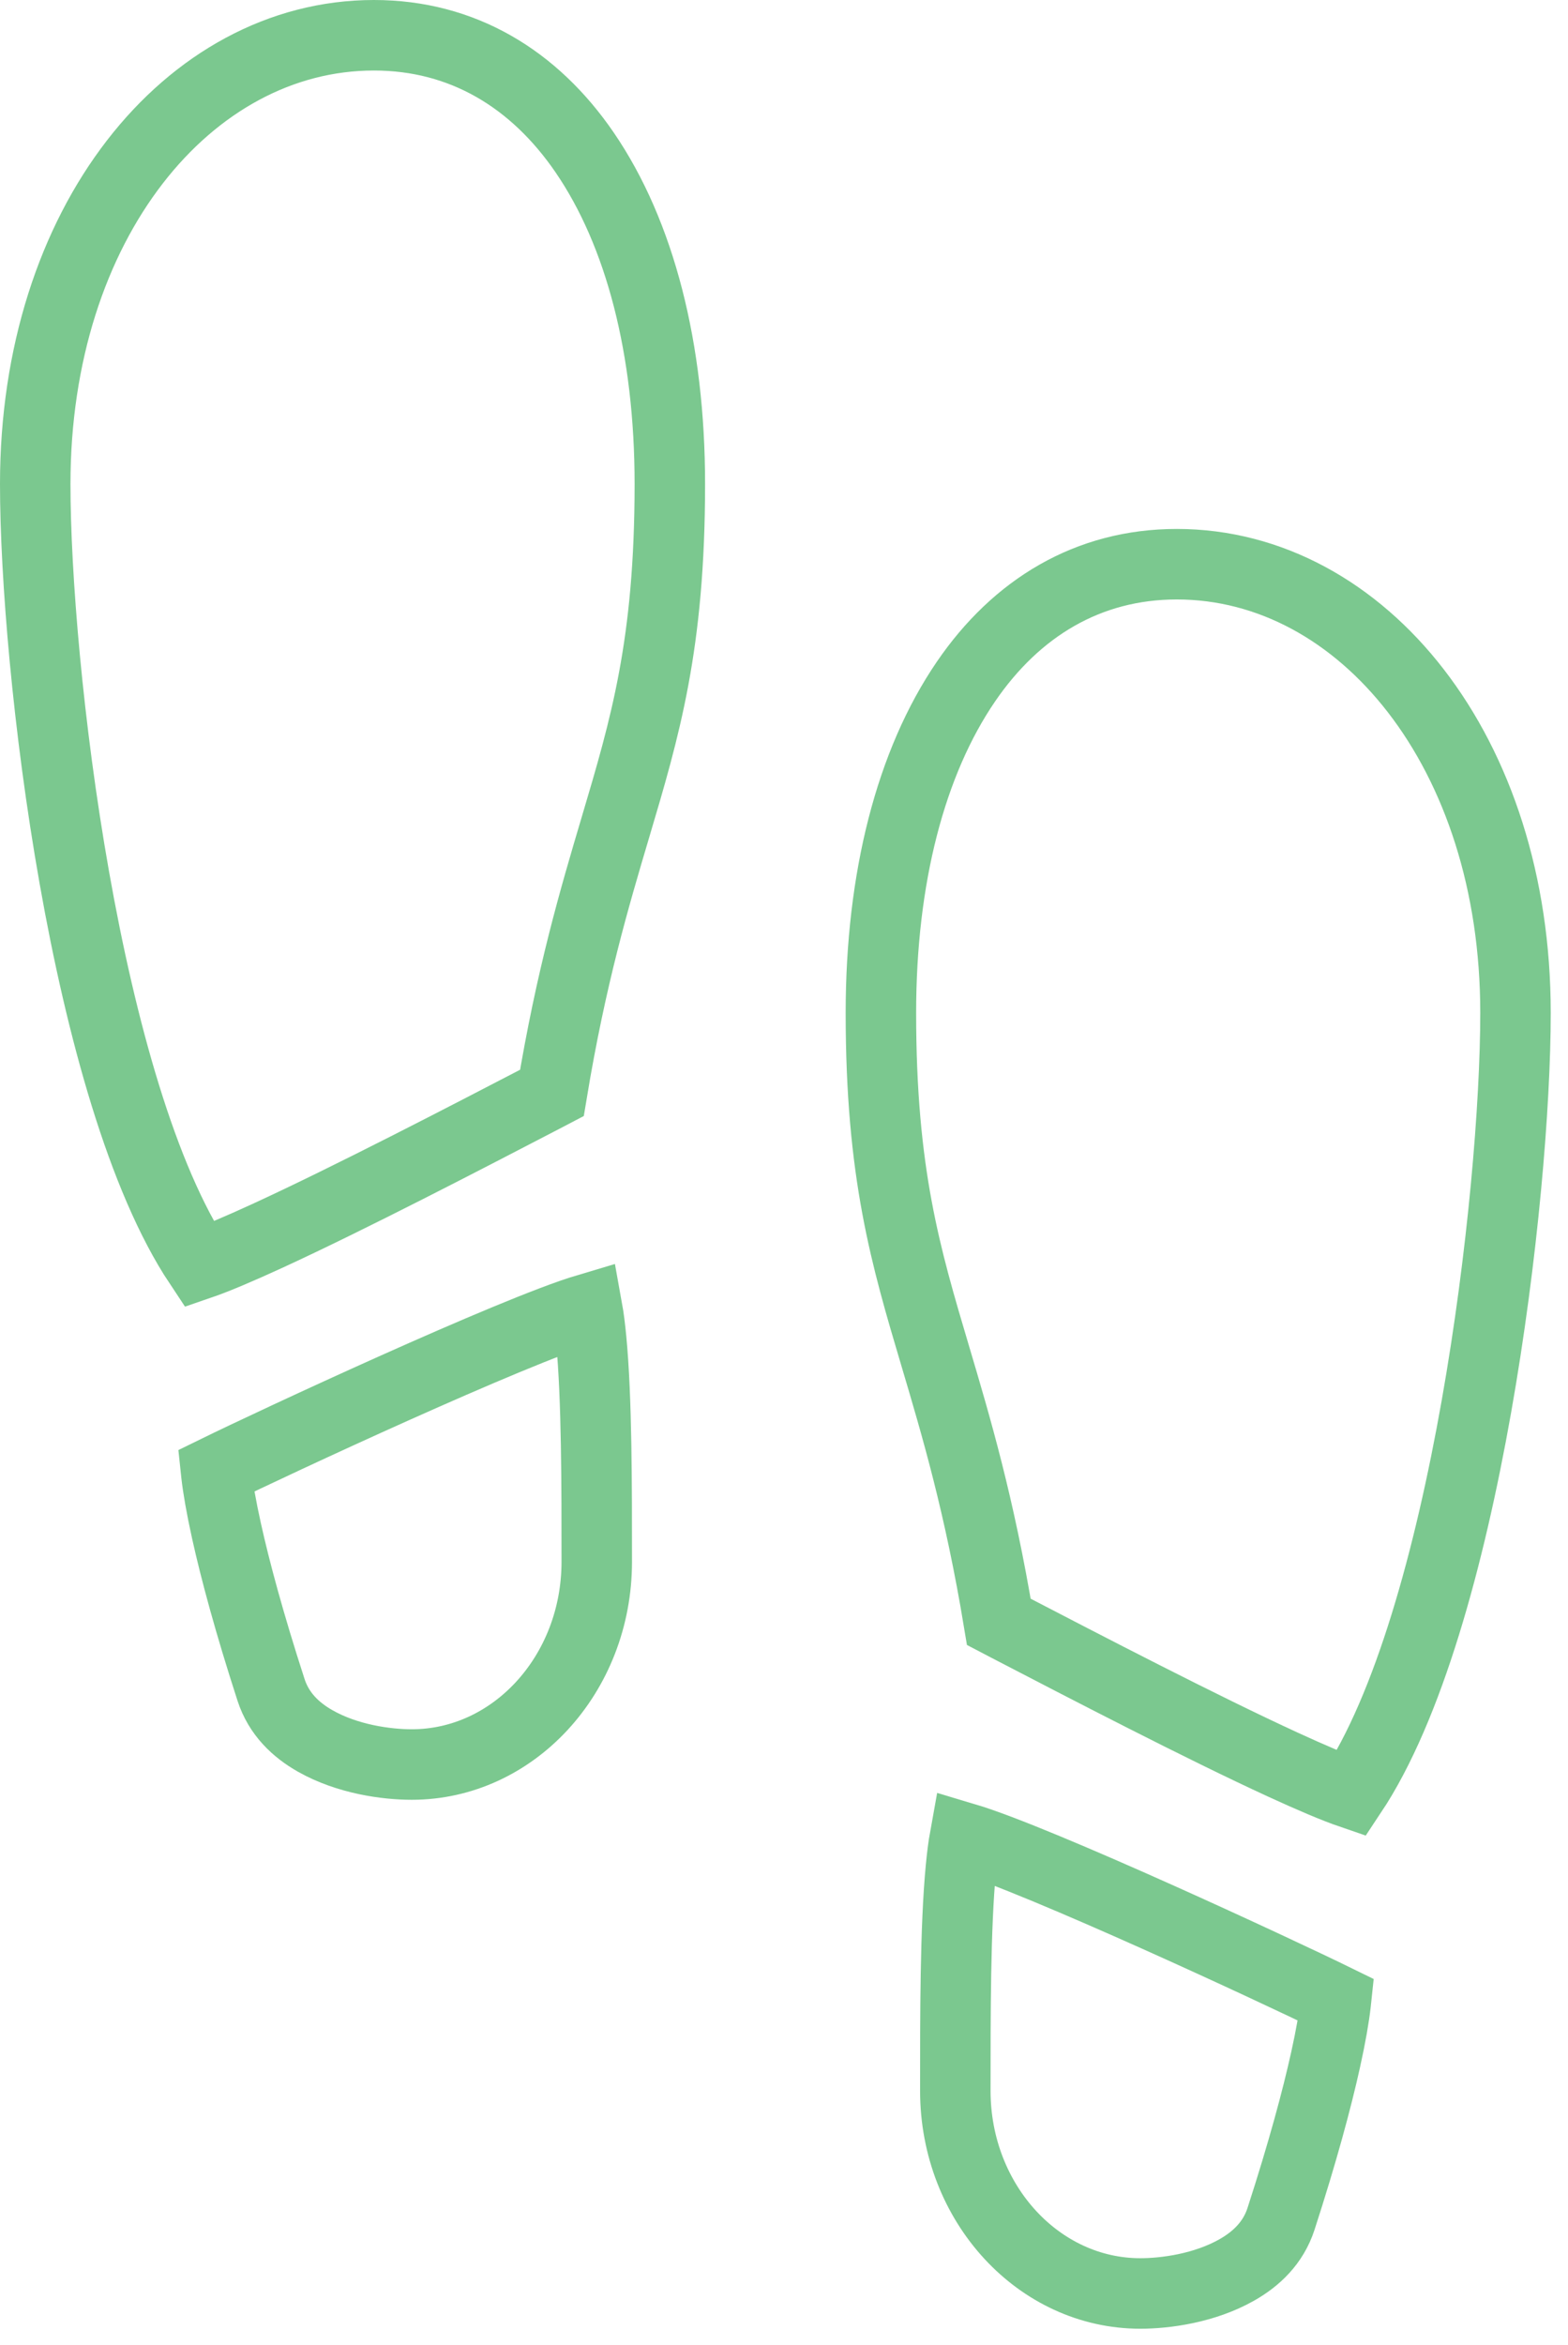 <?xml version="1.0" encoding="UTF-8"?>
<svg width="89px" height="133px" viewBox="0 0 89 133" version="1.1" xmlns="http://www.w3.org/2000/svg" xmlns:xlink="http://www.w3.org/1999/xlink">
    <!-- Generator: Sketch 63.1 (92452) - https://sketch.com -->
    <title>steps</title>
    <desc>Created with Sketch.</desc>
    <g id="Page-1" stroke="none" stroke-width="1" fill="none" fill-rule="evenodd">
        <g id="Artboard" transform="translate(-9, -7)" stroke="#7BC88F" stroke-width="4">
            <g id="steps" transform="translate(9, 7)">
                <path d="M66.796,32 C61.757,32 57.686,34.483 54.836,38.646 C51.689,43.241 50,49.802 50,57.449 C50,66.559 51.407,71.267 53.089,76.926 C54.276,80.921 55.597,85.369 56.694,91.989 C56.854,92.073 57.018,92.157 57.184,92.244 C61.589,94.531 68.172,97.951 72.852,100.1 C74.41,100.815 75.746,101.387 76.709,101.717 C83.198,91.969 86.02,67.757 86.02,57.449 C86.02,50.075 83.874,43.723 80.363,39.182 C76.897,34.699 72.091,32 66.796,32 Z" id="Oval"></path>
                <path d="M54.762,104.243 C54.673,104.734 54.603,105.316 54.54,105.965 C54.219,109.315 54.224,114.265 54.224,118.579 C54.224,121.773 55.412,124.67 57.352,126.766 C59.239,128.803 61.841,130.079 64.724,130.079 C66.148,130.079 68.367,129.785 70.206,128.742 C71.301,128.121 72.267,127.214 72.71,125.851 C73.944,122.047 74.747,119.057 75.239,116.835 C75.544,115.458 75.726,114.389 75.814,113.615 C75.821,113.554 75.828,113.49 75.835,113.424 C72.601,111.84 58.98,105.498 54.762,104.243 Z" id="Oval"></path>
                <path d="M18.796,2 C13.757,2 9.686,4.483 6.836,8.646 C3.689,13.241 2,19.802 2,27.449 C2,36.559 3.407,41.267 5.089,46.926 C6.276,50.921 7.597,55.369 8.694,61.989 C8.854,62.073 9.018,62.157 9.184,62.244 C13.589,64.531 20.172,67.951 24.852,70.1 C26.41,70.815 27.746,71.387 28.709,71.717 C35.198,61.969 38.02,37.757 38.02,27.449 C38.02,20.075 35.874,13.723 32.363,9.182 C28.897,4.699 24.091,2 18.796,2 Z" id="Oval" transform="translate(20.01, 36.962) scale(-1, 1) translate(-20.01, -36.962) "></path>
                <path d="M12.762,74.243 C12.673,74.734 12.603,75.316 12.54,75.965 C12.219,79.315 12.224,84.265 12.224,88.579 C12.224,91.773 13.412,94.67 15.352,96.766 C17.239,98.803 19.841,100.079 22.724,100.079 C24.148,100.079 26.367,99.785 28.206,98.742 C29.301,98.121 30.267,97.214 30.71,95.851 C31.944,92.047 32.747,89.057 33.239,86.835 C33.544,85.458 33.726,84.389 33.814,83.615 C33.821,83.554 33.828,83.49 33.835,83.424 C30.601,81.84 16.98,75.498 12.762,74.243 Z" id="Oval" transform="translate(23.048, 86.938) scale(-1, 1) translate(-23.048, -86.938) "></path>
            </g>
        </g>
    </g>
</svg>